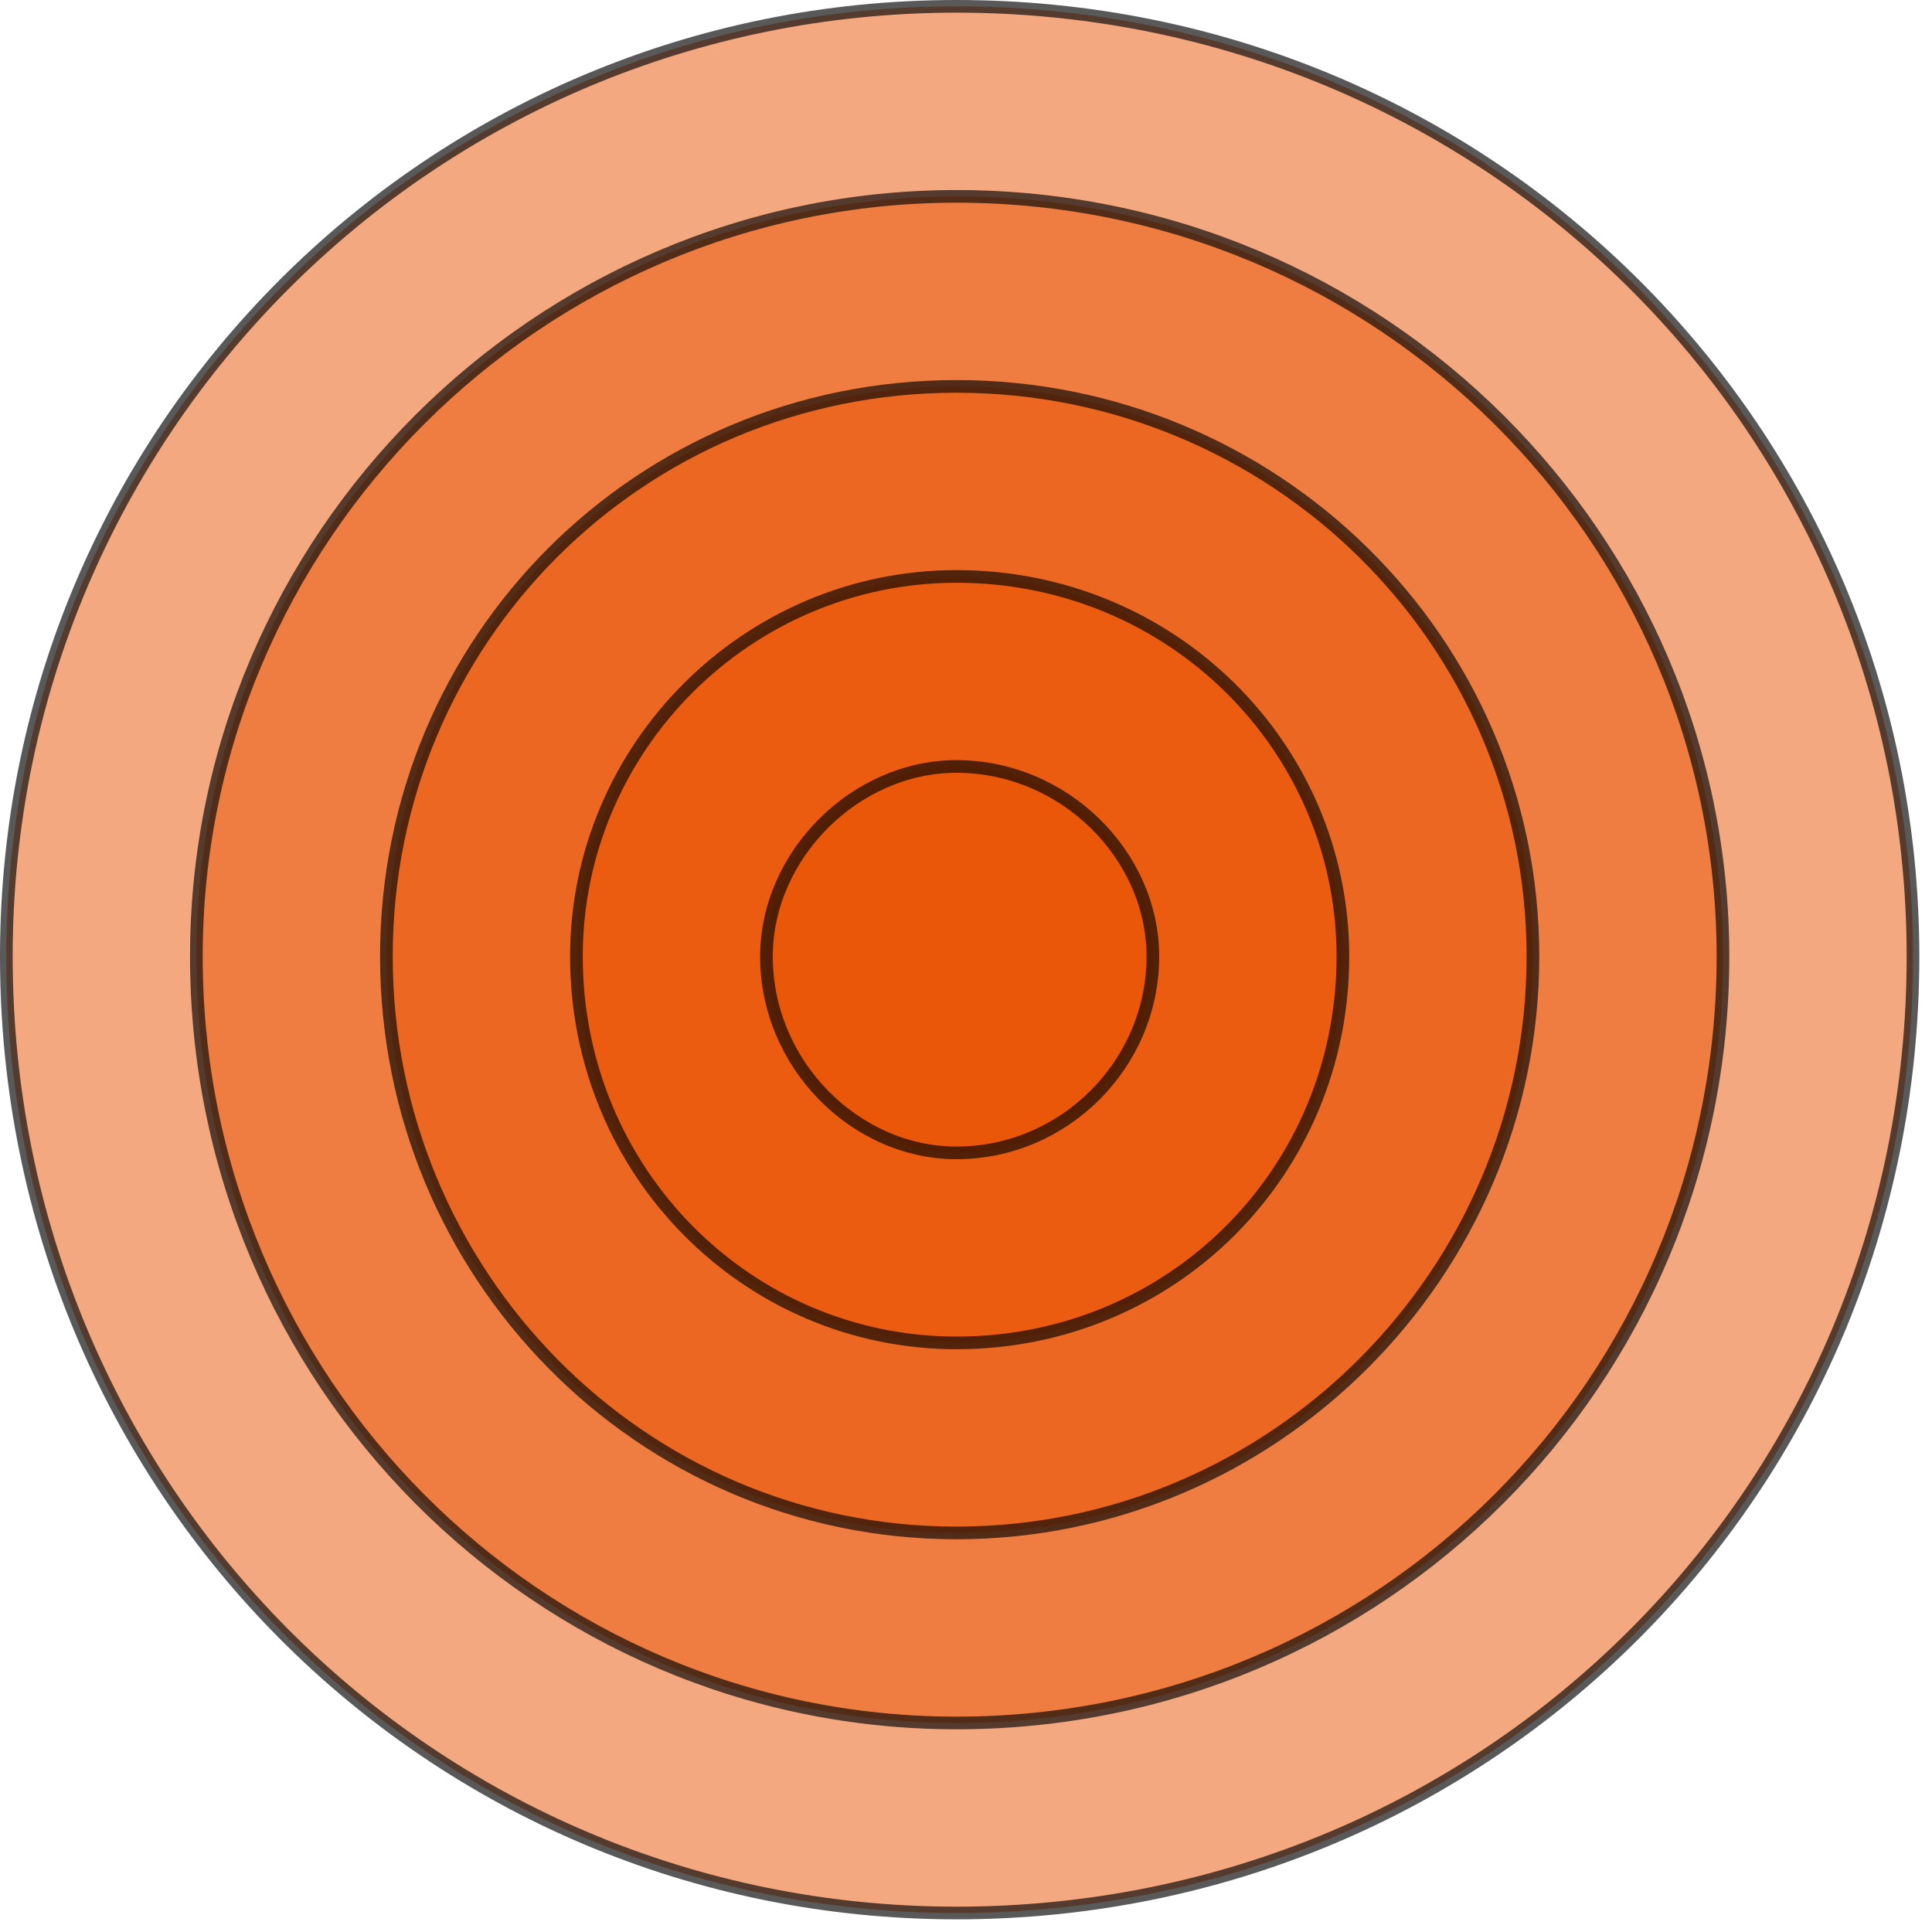 <?xml version="1.0" encoding="UTF-8"?>
<!DOCTYPE svg PUBLIC "-//W3C//DTD SVG 1.1//EN" "http://www.w3.org/Graphics/SVG/1.1/DTD/svg11.dtd">
<svg xmlns="http://www.w3.org/2000/svg" width="150" height="150" viewBox="0 0 305 305">
 <defs>
  <style type="text/css">
   <![CDATA[
    .str0 {stroke:black;stroke-width:2.0;stroke-opacity:0.65}
    .fil0 {fill:#EB5302;fill-opacity:0.5}
   ]]>
  </style>
 </defs>
 <g>
  <path class="fil0 str0" d="M151 1c84,0 151,67 151,150 0,84 -67,151 -151,151 -83,0 -150,-67 -150,-151 0,-83 67,-150 150,-150z"/>
  <path class="fil0 str0" d="M151 31c67,0 121,54 121,120 0,67 -54,121 -121,121 -66,0 -120,-54 -120,-121 0,-66 54,-120 120,-120z"/>
  <path class="fil0 str0" d="M151 61c50,0 91,40 91,90 0,50 -41,91 -91,91 -50,0 -90,-41 -90,-91 0,-50 40,-90 90,-90z"/>
  <path class="fil0 str0" d="M151 91c34,0 61,27 61,60 0,34 -27,61 -61,61 -33,0 -60,-27 -60,-61 0,-33 27,-60 60,-60z"/>
  <path class="fil0 str0" d="M151 121c17,0 31,14 31,30 0,17 -14,31 -31,31 -16,0 -30,-14 -30,-31 0,-16 14,-30 30,-30z"/>
 </g>
</svg>